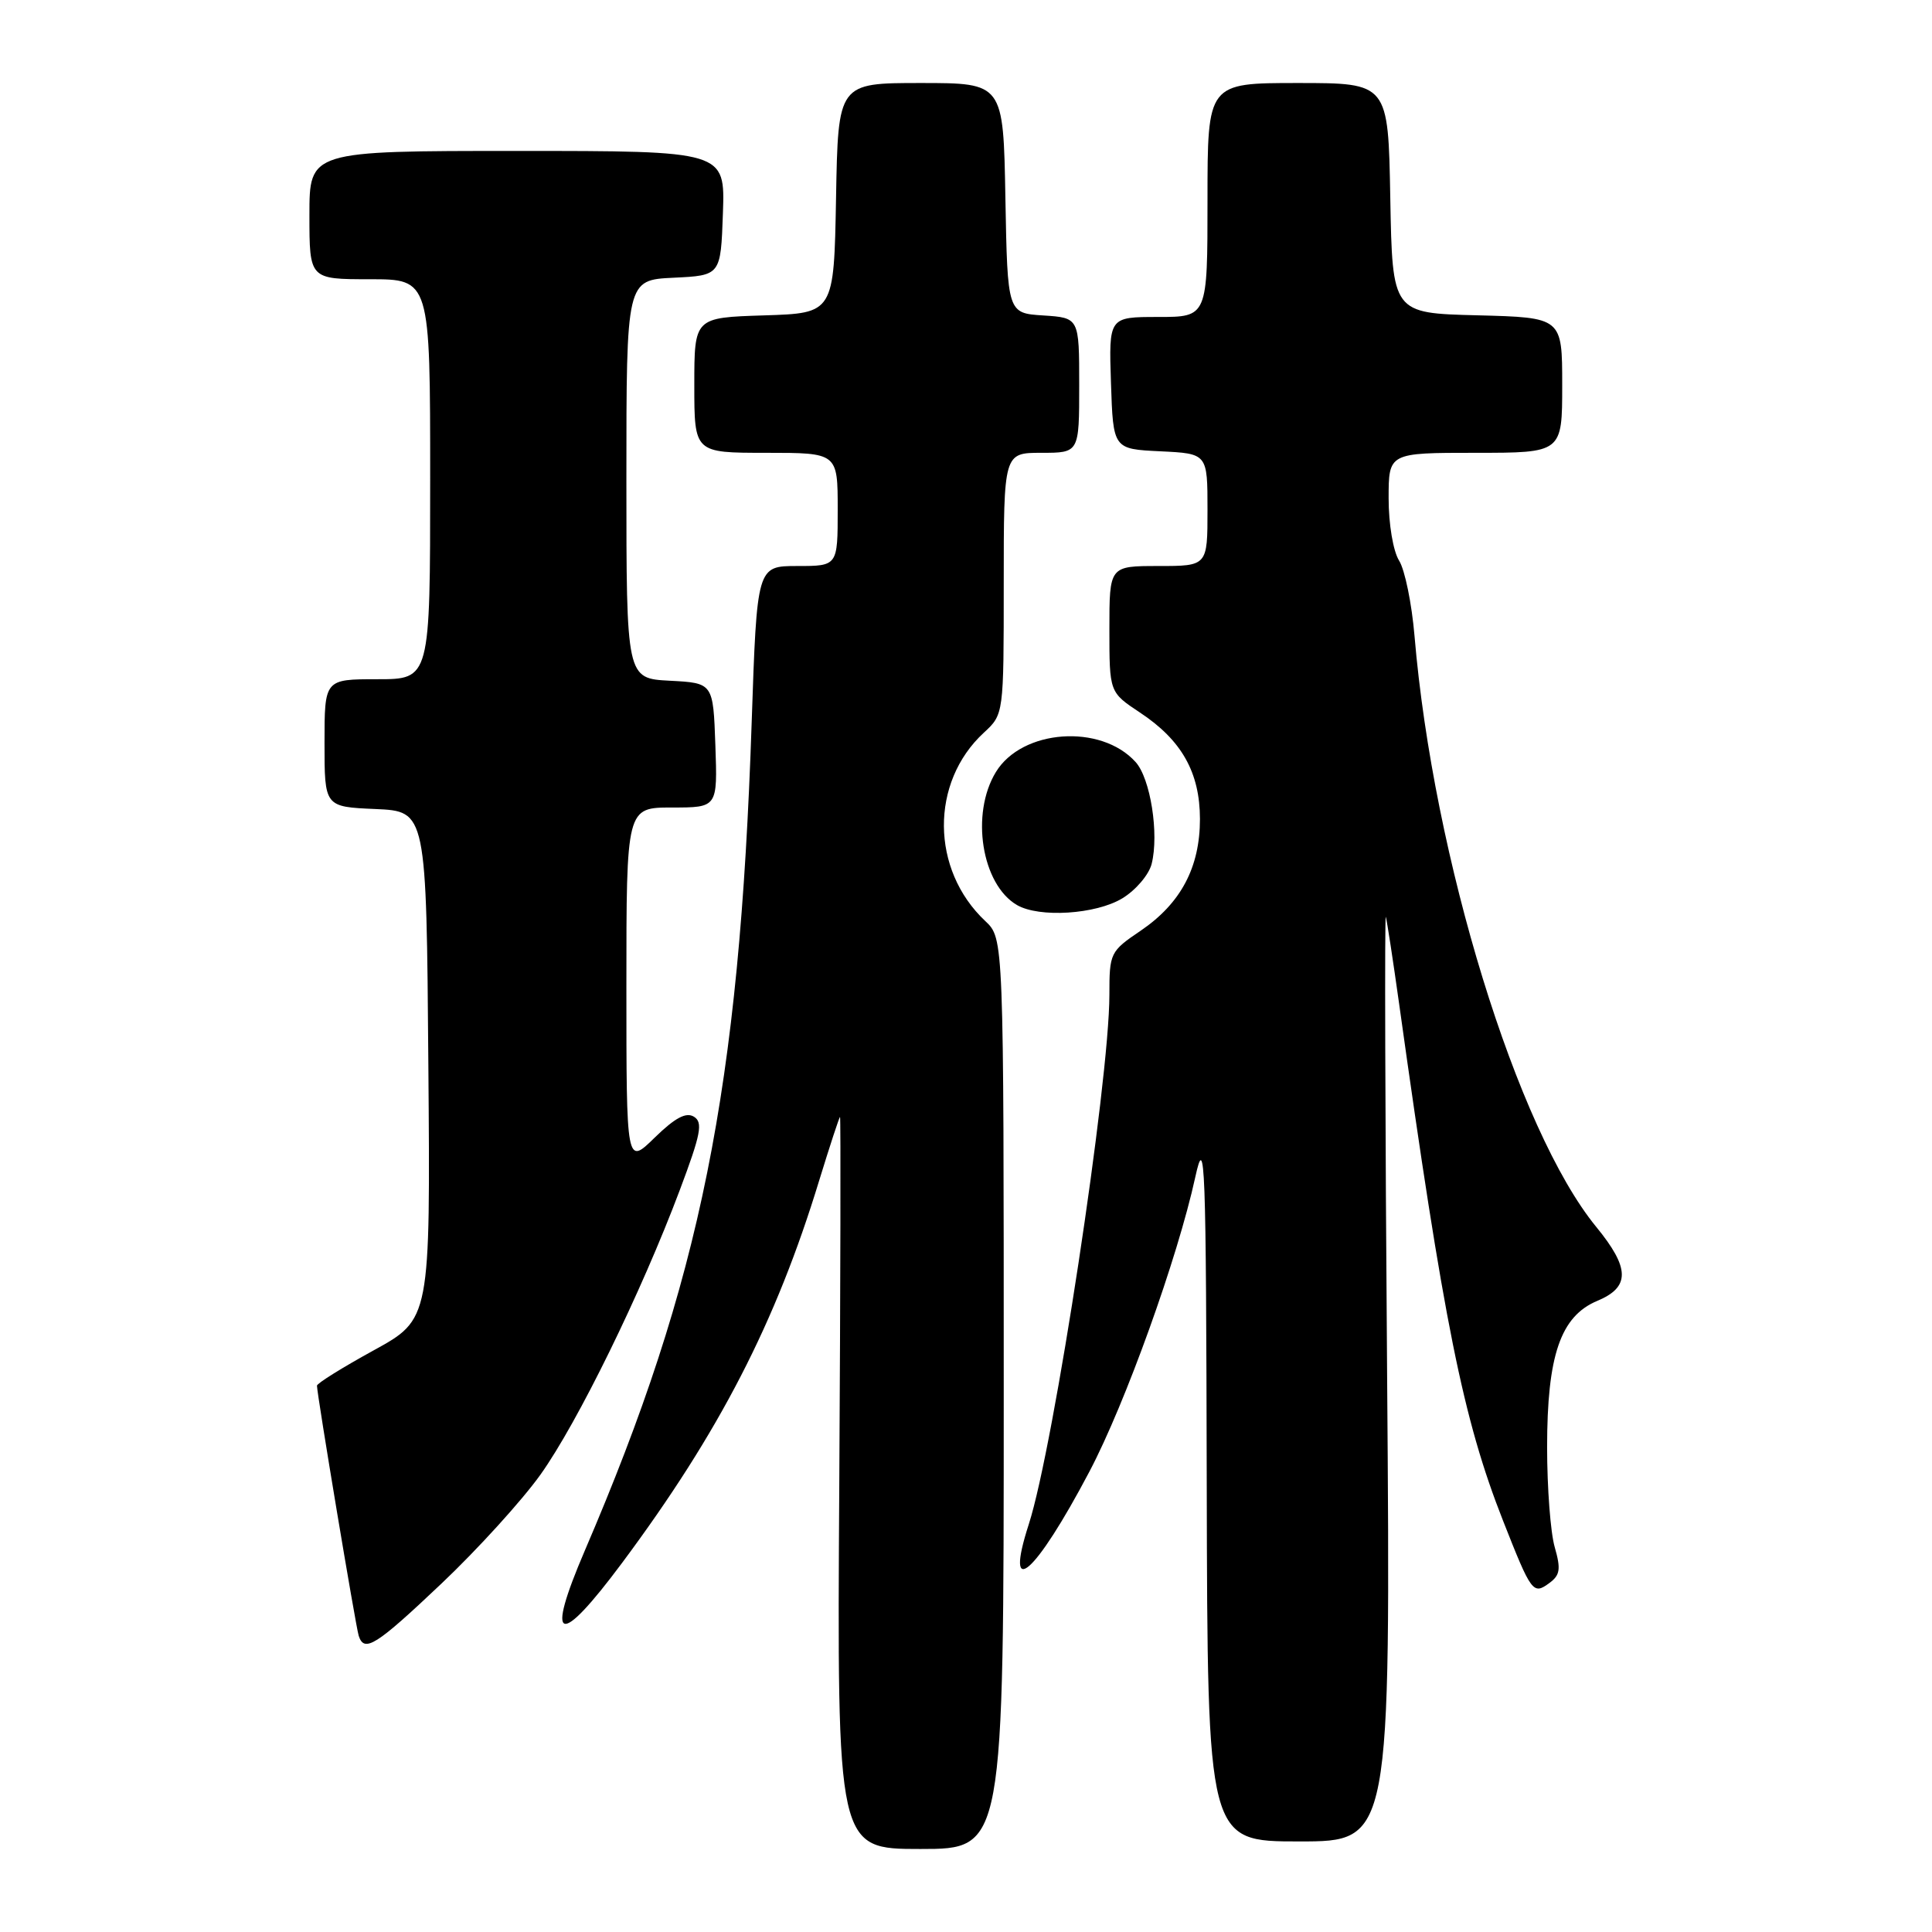 <?xml version="1.0" encoding="UTF-8" standalone="no"?>
<!DOCTYPE svg PUBLIC "-//W3C//DTD SVG 1.1//EN" "http://www.w3.org/Graphics/SVG/1.1/DTD/svg11.dtd" >
<svg xmlns="http://www.w3.org/2000/svg" xmlns:xlink="http://www.w3.org/1999/xlink" version="1.1" viewBox="0 0 256 256">
 <g >
 <path fill="currentColor"
d=" M 133.00 184.67 C 133.00 124.35 133.00 124.35 130.56 122.05 C 123.32 115.25 123.23 103.66 130.37 97.08 C 133.00 94.65 133.00 94.65 133.00 77.33 C 133.00 60.00 133.00 60.00 138.00 60.00 C 143.00 60.00 143.00 60.00 143.00 51.05 C 143.00 42.11 143.00 42.11 138.25 41.80 C 133.50 41.50 133.50 41.50 133.22 26.25 C 132.95 11.00 132.95 11.00 122.00 11.00 C 111.05 11.00 111.05 11.00 110.78 26.25 C 110.50 41.50 110.50 41.50 101.25 41.79 C 92.00 42.08 92.00 42.08 92.00 51.04 C 92.00 60.00 92.00 60.00 101.50 60.00 C 111.00 60.00 111.00 60.00 111.00 67.50 C 111.00 75.00 111.00 75.00 105.65 75.00 C 100.30 75.00 100.30 75.00 99.60 95.75 C 97.97 144.33 92.87 169.65 77.50 205.44 C 72.19 217.81 74.00 218.41 82.43 207.09 C 95.31 189.79 102.81 175.24 108.55 156.41 C 109.97 151.79 111.21 148.00 111.31 148.00 C 111.41 148.00 111.37 169.82 111.21 196.50 C 110.91 245.00 110.91 245.00 121.96 245.00 C 133.00 245.00 133.00 245.00 133.00 184.67 Z  M 183.80 182.25 C 183.54 148.29 183.46 120.95 183.63 121.50 C 183.79 122.05 184.58 127.22 185.39 133.00 C 191.30 175.30 193.87 188.07 199.16 201.50 C 202.93 211.07 203.14 211.35 205.31 209.75 C 206.72 208.71 206.84 207.91 206.01 205.01 C 205.45 203.09 205.00 197.13 205.00 191.78 C 205.00 179.60 206.78 174.41 211.65 172.37 C 216.02 170.55 215.99 168.04 211.51 162.57 C 201.03 149.79 189.91 113.63 187.43 84.26 C 187.07 79.99 186.15 75.50 185.39 74.29 C 184.60 73.03 184.00 69.45 184.00 66.04 C 184.00 60.00 184.00 60.00 195.50 60.00 C 207.00 60.00 207.00 60.00 207.00 51.03 C 207.00 42.07 207.00 42.07 195.75 41.78 C 184.50 41.50 184.50 41.50 184.22 26.25 C 183.95 11.00 183.95 11.00 171.97 11.00 C 160.00 11.00 160.00 11.00 160.00 26.50 C 160.00 42.00 160.00 42.00 153.46 42.00 C 146.92 42.00 146.92 42.00 147.21 50.75 C 147.50 59.50 147.50 59.50 153.75 59.80 C 160.00 60.10 160.00 60.10 160.00 67.55 C 160.00 75.00 160.00 75.00 153.50 75.00 C 147.00 75.00 147.00 75.00 147.00 83.37 C 147.00 91.73 147.00 91.73 151.04 94.41 C 156.58 98.07 158.99 102.36 159.00 108.52 C 159.00 114.93 156.47 119.70 151.15 123.32 C 147.10 126.06 147.00 126.27 147.00 131.82 C 146.99 143.42 139.65 191.66 136.32 201.97 C 132.99 212.28 137.14 208.68 144.35 195.00 C 149.12 185.95 156.04 166.69 158.38 155.98 C 159.68 150.04 159.81 153.46 159.90 196.75 C 160.00 244.00 160.00 244.00 172.14 244.00 C 184.27 244.00 184.27 244.00 183.80 182.25 Z  M 58.52 209.81 C 63.27 205.31 69.17 198.82 71.62 195.39 C 76.54 188.49 84.97 171.28 90.08 157.68 C 92.87 150.26 93.17 148.72 91.95 147.97 C 90.91 147.33 89.45 148.11 86.75 150.74 C 83.00 154.41 83.00 154.41 83.00 130.70 C 83.00 107.00 83.00 107.00 89.04 107.00 C 95.08 107.00 95.08 107.00 94.79 98.75 C 94.50 90.50 94.50 90.50 88.75 90.20 C 83.00 89.90 83.00 89.90 83.00 63.50 C 83.00 37.10 83.00 37.10 89.25 36.80 C 95.50 36.50 95.50 36.50 95.79 28.25 C 96.08 20.00 96.08 20.00 68.54 20.00 C 41.00 20.00 41.00 20.00 41.00 28.50 C 41.00 37.00 41.00 37.00 49.00 37.00 C 57.00 37.00 57.00 37.00 57.00 63.50 C 57.00 90.00 57.00 90.00 50.00 90.00 C 43.00 90.00 43.00 90.00 43.00 98.45 C 43.00 106.91 43.00 106.91 49.75 107.20 C 56.50 107.50 56.50 107.50 56.76 141.15 C 57.03 174.80 57.03 174.80 49.51 178.93 C 45.38 181.20 42.00 183.30 42.00 183.61 C 42.00 184.73 47.14 215.54 47.53 216.75 C 48.27 219.03 49.80 218.07 58.52 209.81 Z  M 148.72 119.03 C 150.50 117.95 152.24 115.90 152.60 114.47 C 153.60 110.49 152.44 103.14 150.47 100.97 C 145.86 95.87 135.42 96.62 131.96 102.30 C 128.58 107.84 130.07 117.19 134.75 119.92 C 137.71 121.64 145.22 121.16 148.72 119.03 Z "/>
</g>
</svg>